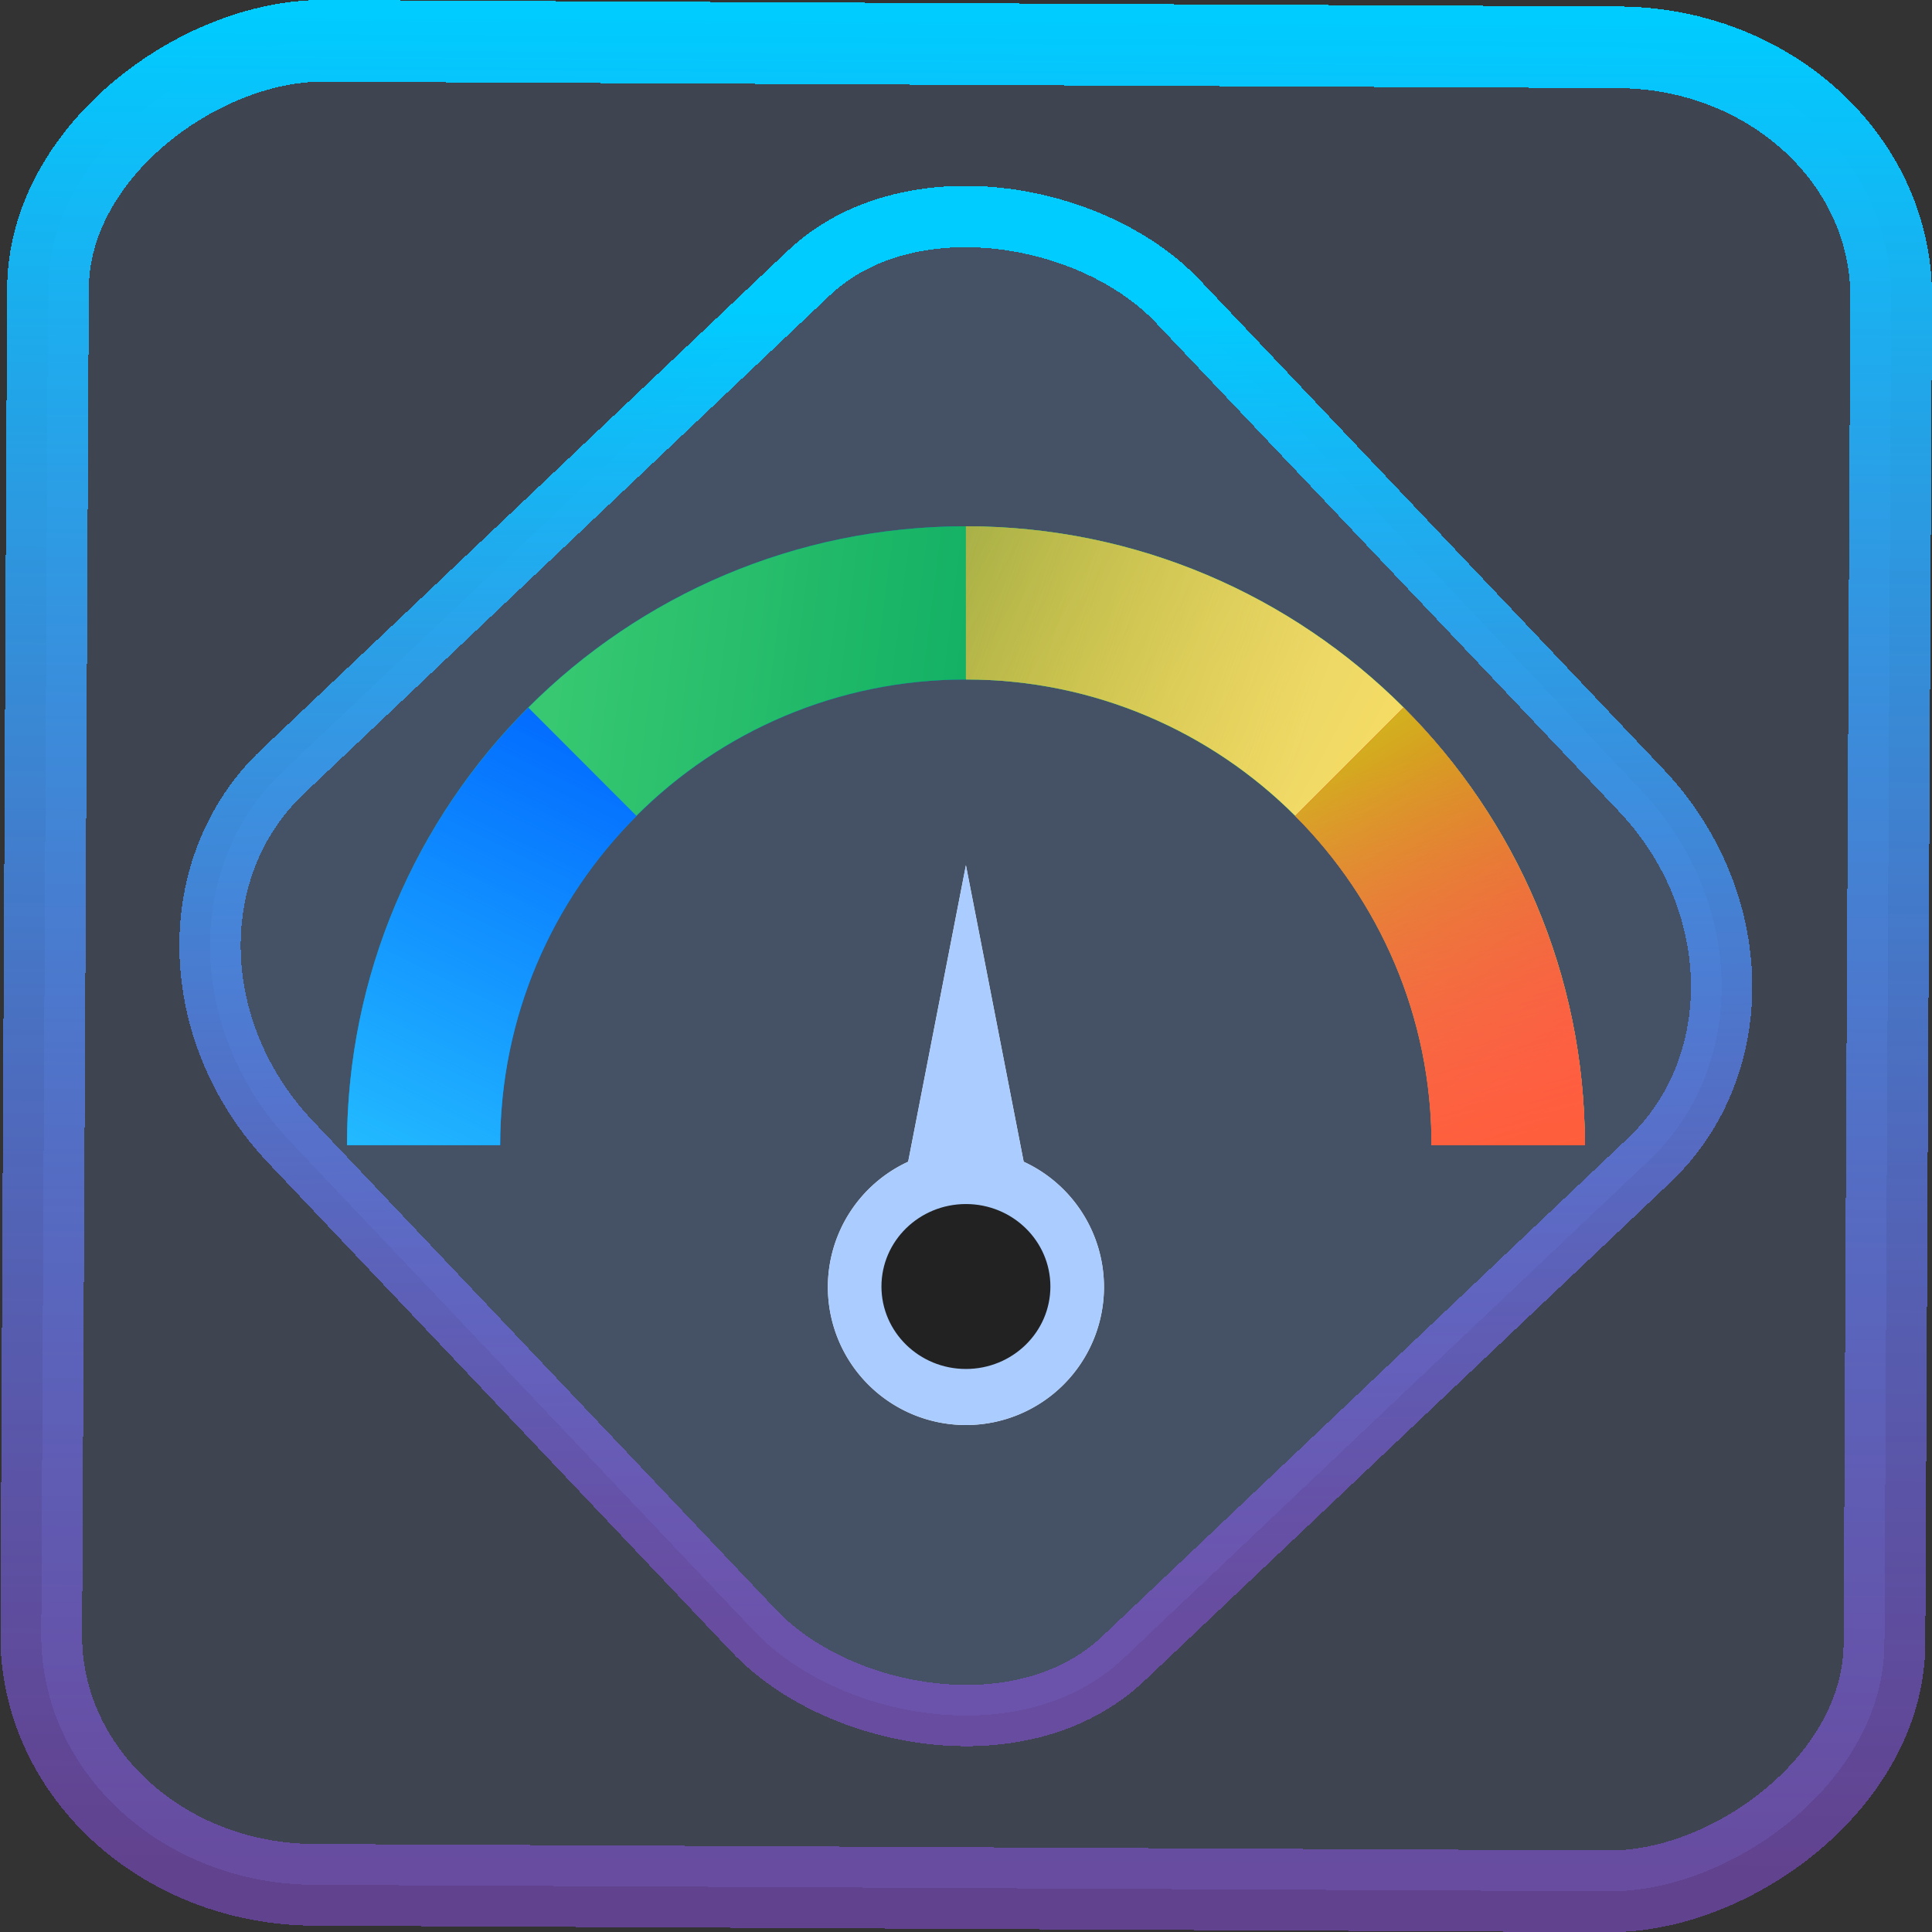 <?xml version="1.0" encoding="UTF-8" standalone="no"?>
<svg
   xmlns:dc="http://purl.org/dc/elements/1.1/"
   xmlns:cc="http://creativecommons.org/ns#"
   xmlns:rdf="http://www.w3.org/1999/02/22-rdf-syntax-ns#"
   xmlns:svg="http://www.w3.org/2000/svg"
   xmlns="http://www.w3.org/2000/svg"
   xmlns:xlink="http://www.w3.org/1999/xlink"
   xmlns:sodipodi="http://sodipodi.sourceforge.net/DTD/sodipodi-0.dtd"
   xmlns:inkscape="http://www.inkscape.org/namespaces/inkscape"
   width="47.286"
   height="47.286"
   version="1.1"
   viewBox="0 0 12.511 12.511"
   id="svg12"
   sodipodi:docname="htop.svg"
   inkscape:version="1.0.1 (3bc2e813f5, 2020-09-07)">
  <rect x="0" y="0" width="12.511" height="12.511" fill="#333333" stroke="none"/>
  <style
     id="style901"></style>
  <defs
     id="defs16">
    <linearGradient
       id="c"
       y1="523.8"
       x1="403.57"
       y2="536.8"
       x2="416.57"
       gradientUnits="userSpaceOnUse"
       gradientTransform="matrix(0.345,0,0,0.345,-134.804,-174.633)">
      <stop
         stop-color="#292c2f"
         id="stop1568" />
      <stop
         offset="1"
         stop-opacity="0"
         id="stop1570" />
    </linearGradient>
    <linearGradient
       xlink:href="#b-2"
       id="linearGradient4189"
       x1="14.369"
       y1="22.522"
       x2="26.522"
       y2="22.522"
       gradientUnits="userSpaceOnUse" />
    <linearGradient
       x1="36"
       gradientUnits="userSpaceOnUse"
       x2="14"
       y2="12"
       y1="44"
       id="b-2">
      <stop
         style="stop-color:#bfc9c9;stop-opacity:1"
         stop-color="#536161"
         id="stop1579" />
      <stop
         style="stop-color:#fbfbfb;stop-opacity:1"
         stop-color="#f4f5f5"
         offset="1"
         id="stop1581" />
    </linearGradient>
    <linearGradient
       xlink:href="#b-2"
       id="linearGradient4428"
       gradientUnits="userSpaceOnUse"
       x1="31.586"
       y1="36.345"
       x2="1.203"
       y2="6.723" />
    <linearGradient
       xlink:href="#b-2"
       id="linearGradient4189-3"
       x1="14.369"
       y1="22.522"
       x2="26.522"
       y2="22.522"
       gradientUnits="userSpaceOnUse"
       gradientTransform="translate(20.842,61.554)" />
    <linearGradient
       xlink:href="#b-2"
       id="linearGradient4428-5"
       gradientUnits="userSpaceOnUse"
       x1="31.586"
       y1="36.345"
       x2="1.203"
       y2="6.723"
       gradientTransform="translate(20.842,61.554)" />
    <linearGradient
       xlink:href="#b-2"
       id="linearGradient4189-3-3"
       x1="14.369"
       y1="22.522"
       x2="26.522"
       y2="22.522"
       gradientUnits="userSpaceOnUse"
       gradientTransform="translate(4.377,4.421)" />
    <linearGradient
       xlink:href="#b-2"
       id="linearGradient4428-5-5"
       gradientUnits="userSpaceOnUse"
       x1="31.586"
       y1="36.345"
       x2="1.203"
       y2="6.723"
       gradientTransform="translate(4.377,4.421)" />
    <linearGradient
       inkscape:collect="always"
       xlink:href="#linearGradient14"
       id="linearGradient15"
       x1="-9.685"
       y1="45.161"
       x2="11.988"
       y2="21.735"
       gradientUnits="userSpaceOnUse"
       gradientTransform="scale(0.265)" />
    <linearGradient
       id="linearGradient14"
       inkscape:collect="always">
      <stop
         style="stop-color:#9955ff;stop-opacity:0.452;"
         offset="0"
         id="stop12" />
      <stop
         style="stop-color:#00ccff;stop-opacity:1"
         offset="1"
         id="stop13" />
    </linearGradient>
    <filter
       id="filter2917-3"
       x="-0.962"
       y="-0.667"
       width="2.924"
       height="2.335"
       color-interpolation-filters="sRGB">
      <feGaussianBlur
         stdDeviation="0.287"
         id="feGaussianBlur732-5" />
    </filter>
    <filter
       id="filter1"
       x="-0.962"
       y="-0.667"
       width="2.924"
       height="2.335"
       color-interpolation-filters="sRGB">
      <feGaussianBlur
         stdDeviation="0.287"
         id="feGaussianBlur1" />
    </filter>
    <filter
       id="filter2"
       x="-0.962"
       y="-0.667"
       width="2.924"
       height="2.335"
       color-interpolation-filters="sRGB">
      <feGaussianBlur
         stdDeviation="0.287"
         id="feGaussianBlur2" />
    </filter>
    <linearGradient
       inkscape:collect="always"
       xlink:href="#linearGradient888"
       id="linearGradient986"
       gradientUnits="userSpaceOnUse"
       gradientTransform="matrix(0.181,0,0,0.181,1.577,1.577)"
       x1="8.781"
       y1="19.285"
       x2="32.281"
       y2="3.07" />
    <linearGradient
       inkscape:collect="always"
       id="linearGradient888">
      <stop
         style="stop-color:#0026b8;stop-opacity:1;"
         offset="0"
         id="stop884" />
      <stop
         style="stop-color:#0026b8;stop-opacity:0;"
         offset="1"
         id="stop886" />
    </linearGradient>
    <linearGradient
       inkscape:collect="always"
       xlink:href="#linearGradient934"
       id="linearGradient988"
       gradientUnits="userSpaceOnUse"
       gradientTransform="matrix(-0.181,0,0,0.181,13.239,1.577)"
       x1="29.489"
       y1="7.668"
       x2="51.853"
       y2="4.838" />
    <linearGradient
       id="linearGradient934"
       inkscape:collect="always">
      <stop
         id="stop930"
         offset="0"
         style="stop-color:#00a35d;stop-opacity:1;" />
      <stop
         id="stop932"
         offset="1"
         style="stop-color:#37c871;stop-opacity:1" />
    </linearGradient>
    <linearGradient
       inkscape:collect="always"
       xlink:href="#linearGradient902"
       id="linearGradient990"
       gradientUnits="userSpaceOnUse"
       gradientTransform="matrix(0.181,0,0,0.181,1.577,1.577)"
       x1="20.674"
       y1="2.142"
       x2="47.825"
       y2="16.741" />
    <linearGradient
       inkscape:collect="always"
       id="linearGradient902">
      <stop
         style="stop-color:#006b7d;stop-opacity:1;"
         offset="0"
         id="stop898" />
      <stop
         style="stop-color:#006b7d;stop-opacity:0;"
         offset="1"
         id="stop900" />
    </linearGradient>
    <linearGradient
       inkscape:collect="always"
       xlink:href="#linearGradient944"
       id="linearGradient992"
       gradientUnits="userSpaceOnUse"
       gradientTransform="matrix(0.181,0,0,0.181,1.577,1.577)"
       x1="39.273"
       y1="14.041"
       x2="25.819"
       y2="9.568" />
    <linearGradient
       inkscape:collect="always"
       id="linearGradient944">
      <stop
         style="stop-color:#ffeb9a;stop-opacity:1;"
         offset="0"
         id="stop940" />
      <stop
         style="stop-color:#ffeb9a;stop-opacity:0;"
         offset="1"
         id="stop942" />
    </linearGradient>
    <linearGradient
       inkscape:collect="always"
       xlink:href="#linearGradient912"
       id="linearGradient994"
       gradientUnits="userSpaceOnUse"
       gradientTransform="matrix(0.181,0,0,0.181,1.577,1.577)"
       x1="47.951"
       y1="12.739"
       x2="55.94"
       y2="26.123" />
    <linearGradient
       inkscape:collect="always"
       id="linearGradient912">
      <stop
         style="stop-color:#d3b21f;stop-opacity:1;"
         offset="0"
         id="stop908" />
      <stop
         style="stop-color:#bc9e1c;stop-opacity:0"
         offset="1"
         id="stop910" />
    </linearGradient>
    <linearGradient
       inkscape:collect="always"
       xlink:href="#linearGradient922"
       id="linearGradient996"
       gradientUnits="userSpaceOnUse"
       gradientTransform="matrix(0.181,0,0,0.181,1.577,1.577)"
       x1="3.066"
       y1="36.957"
       x2="13.076"
       y2="16.527" />
    <linearGradient
       inkscape:collect="always"
       id="linearGradient922">
      <stop
         style="stop-color:#2bcfff;stop-opacity:1;"
         offset="0"
         id="stop918" />
      <stop
         style="stop-color:#2bcfff;stop-opacity:0;"
         offset="1"
         id="stop920" />
    </linearGradient>
    <linearGradient
       inkscape:collect="always"
       xlink:href="#linearGradient954"
       id="linearGradient998"
       gradientUnits="userSpaceOnUse"
       gradientTransform="matrix(0.181,0,0,0.181,1.577,1.577)"
       x1="51.463"
       y1="32.969"
       x2="47.56"
       y2="16.852" />
    <linearGradient
       inkscape:collect="always"
       id="linearGradient954">
      <stop
         style="stop-color:#ff5e35;stop-opacity:1;"
         offset="0"
         id="stop950" />
      <stop
         style="stop-color:#ff9a80;stop-opacity:0;"
         offset="1"
         id="stop952" />
    </linearGradient>
    <linearGradient
       inkscape:collect="always"
       xlink:href="#linearGradient14"
       id="linearGradient909"
       x1="-12.026"
       y1="6.117"
       x2="-0.085"
       y2="6.117"
       gradientUnits="userSpaceOnUse" />
  </defs>
  <sodipodi:namedview
     id="namedview14"
     pagecolor="#000000"
     bordercolor="#666666"
     borderopacity="1.0"
     inkscape:showpageshadow="2"
     inkscape:pageopacity="0.0"
     inkscape:pagecheckerboard="0"
     inkscape:deskcolor="#d1d1d1"
     showgrid="false"
     inkscape:zoom="6.2611141"
     inkscape:cx="23.845543"
     inkscape:cy="37.732451"
     inkscape:window-width="1920"
     inkscape:window-height="988"
     inkscape:window-x="0"
     inkscape:window-y="0"
     inkscape:window-maximized="1"
     inkscape:current-layer="svg12"
     inkscape:document-rotation="0">
    <inkscape:grid
       type="xygrid"
       id="grid244"
       originx="9.959"
       originy="-31.579"
       spacingy="1"
       spacingx="1"
       units="px"
       visible="false" />
  </sodipodi:namedview>
  <rect
     x="-12.195"
     y="0.32"
     width="11.941"
     height="11.936"
     rx="1.612"
     shape-rendering="crispEdges"
     id="rect5-6-7-3"
     ry="1.774"
     transform="matrix(0.005,-1,1,0.005,0,0)"
     style="fill:#80b3ff;fill-opacity:0.15;stroke:url(#linearGradient909);stroke-width:0.529;stroke-miterlimit:4;stroke-dasharray:none;stroke-opacity:1" />
  <rect
     x="-3.72"
     y="4.885"
     width="7.913"
     height="7.912"
     rx="1.612"
     shape-rendering="crispEdges"
     id="rect5-6-6-6-6"
     style="fill:#80b3ff;fill-opacity:0.122;stroke:url(#linearGradient15);stroke-width:0.397;stroke-opacity:1;stroke-miterlimit:4;stroke-dasharray:none"
     ry="1.774"
     transform="matrix(0.726,-0.688,0.688,0.726,0,0)" />
  <path
     style="fill:#00b8b8;fill-opacity:1;stroke:none;stroke-width:0.558;stroke-linecap:round;stroke-miterlimit:4;stroke-dasharray:none;stroke-dashoffset:0;stroke-opacity:1"
     d="m 10.263,7.416 c -7e-6,-2.214 -1.794,-4.008 -4.008,-4.008 -2.214,1.1e-5 -4.008,1.794 -4.008,4.008 h 0.992 c 2.95e-5,-1.666 1.35,-3.016 3.016,-3.016 1.666,2.8e-5 3.016,1.35 3.016,3.016 z"
     id="circle833-1"
     inkscape:connector-curvature="0"
     sodipodi:nodetypes="ccccccc" />
  <path
     sodipodi:nodetypes="ccccccc"
     inkscape:connector-curvature="0"
     id="path882-8"
     d="m 10.263,7.416 c -7e-6,-2.214 -1.794,-4.008 -4.008,-4.008 -2.214,1.1e-5 -4.008,1.794 -4.008,4.008 h 0.992 c 2.95e-5,-1.666 1.35,-3.016 3.016,-3.016 1.666,2.8e-5 3.016,1.35 3.016,3.016 z"
     style="fill:url(#linearGradient986);fill-opacity:1;stroke:none;stroke-width:0.558;stroke-linecap:round;stroke-miterlimit:4;stroke-dasharray:none;stroke-dashoffset:0;stroke-opacity:1" />
  <path
     style="fill:url(#linearGradient988);fill-opacity:1;stroke:none;stroke-width:0.558;stroke-linecap:round;stroke-miterlimit:4;stroke-dasharray:none;stroke-dashoffset:0;stroke-opacity:1"
     d="m 2.247,7.416 c 8.1e-6,-2.214 1.794,-4.008 4.008,-4.008 2.214,1.4e-5 4.008,1.794 4.008,4.008 H 9.27 c -3.04e-5,-1.666 -1.35,-3.016 -3.016,-3.016 -1.666,3e-5 -3.016,1.35 -3.016,3.016 z"
     id="path926-7"
     inkscape:connector-curvature="0"
     sodipodi:nodetypes="ccccccc" />
  <path
     sodipodi:nodetypes="ccccc"
     inkscape:connector-curvature="0"
     id="path840-9"
     d="m 10.263,7.416 c -7e-6,-2.214 -1.794,-4.008 -4.008,-4.008 v 0.992 c 1.666,2.8e-5 3.016,1.35 3.016,3.016 z"
     style="fill:#ffd42a;fill-opacity:1;stroke:none;stroke-width:0.558;stroke-linecap:round;stroke-miterlimit:4;stroke-dasharray:none;stroke-dashoffset:0;stroke-opacity:1" />
  <path
     style="opacity:0.468;fill:url(#linearGradient990);fill-opacity:1;stroke:none;stroke-width:0.558;stroke-linecap:round;stroke-miterlimit:4;stroke-dasharray:none;stroke-dashoffset:0;stroke-opacity:1"
     d="m 10.263,7.416 c -7e-6,-2.214 -1.794,-4.008 -4.008,-4.008 v 0.992 c 1.666,2.8e-5 3.016,1.35 3.016,3.016 z"
     id="path896-2"
     inkscape:connector-curvature="0"
     sodipodi:nodetypes="ccccc" />
  <path
     style="opacity:0.488;fill:url(#linearGradient992);fill-opacity:1;stroke:none;stroke-width:0.558;stroke-linecap:round;stroke-miterlimit:4;stroke-dasharray:none;stroke-dashoffset:0;stroke-opacity:1"
     d="m 10.263,7.416 c -7e-6,-2.214 -1.794,-4.008 -4.008,-4.008 v 0.992 c 1.666,2.8e-5 3.016,1.35 3.016,3.016 z"
     id="path938-0"
     inkscape:connector-curvature="0"
     sodipodi:nodetypes="ccccc" />
  <path
     sodipodi:nodetypes="ccccc"
     inkscape:connector-curvature="0"
     id="path838-2"
     d="m 10.263,7.416 c -5e-6,-1.107 -0.449,-2.109 -1.174,-2.834 l -0.702,0.702 c 0.546,0.546 0.883,1.3 0.883,2.132 z"
     style="fill:#ff2a2a;fill-opacity:1;stroke:none;stroke-width:0.558;stroke-linecap:round;stroke-miterlimit:4;stroke-dasharray:none;stroke-dashoffset:0;stroke-opacity:1" />
  <path
     style="fill:url(#linearGradient994);fill-opacity:1;stroke:none;stroke-width:0.558;stroke-linecap:round;stroke-miterlimit:4;stroke-dasharray:none;stroke-dashoffset:0;stroke-opacity:1"
     d="m 10.263,7.416 c -5e-6,-1.107 -0.449,-2.109 -1.174,-2.834 l -0.702,0.702 c 0.546,0.546 0.883,1.3 0.883,2.132 z"
     id="path906-3"
     inkscape:connector-curvature="0"
     sodipodi:nodetypes="ccccc" />
  <path
     sodipodi:nodetypes="ccccc"
     inkscape:connector-curvature="0"
     id="path842-7"
     d="m 3.421,4.582 c -0.725,0.725 -1.174,1.727 -1.174,2.834 h 0.992 c 1.48e-5,-0.833 0.338,-1.587 0.883,-2.132 z"
     style="fill:#0066ff;fill-opacity:1;stroke:none;stroke-width:0.558;stroke-linecap:round;stroke-miterlimit:4;stroke-dasharray:none;stroke-dashoffset:0;stroke-opacity:1" />
  <path
     style="fill:url(#linearGradient996);fill-opacity:1;stroke:none;stroke-width:0.558;stroke-linecap:round;stroke-miterlimit:4;stroke-dasharray:none;stroke-dashoffset:0;stroke-opacity:1"
     d="m 3.421,4.582 c -0.725,0.725 -1.174,1.727 -1.174,2.834 h 0.992 c 1.48e-5,-0.833 0.338,-1.587 0.883,-2.132 z"
     id="path916-5"
     inkscape:connector-curvature="0"
     sodipodi:nodetypes="ccccc" />
  <path
     style="fill:url(#linearGradient998);fill-opacity:1;stroke:none;stroke-width:0.558;stroke-linecap:round;stroke-miterlimit:4;stroke-dasharray:none;stroke-dashoffset:0;stroke-opacity:1"
     d="m 10.263,7.416 c -5e-6,-1.107 -0.449,-2.109 -1.174,-2.834 l -0.702,0.702 c 0.546,0.546 0.883,1.3 0.883,2.132 z"
     id="path948-9"
     inkscape:connector-curvature="0"
     sodipodi:nodetypes="ccccc" />
  <path
     style="fill:#f9f9f9;fill-opacity:1;stroke:none;stroke-width:2.89;stroke-linecap:round;stroke-linejoin:round;stroke-miterlimit:4;stroke-dasharray:none;stroke-dashoffset:0;stroke-opacity:1"
     d="m 6.255,5.603 -0.374,1.92 a 0.894,0.894 0 0 0 -0.52,0.811 0.894,0.894 0 0 0 0.894,0.894 0.894,0.894 0 0 0 0.894,-0.894 0.894,0.894 0 0 0 -0.52,-0.811 z"
     id="path960-2"
     inkscape:connector-curvature="0" />
  <path
     inkscape:connector-curvature="0"
     id="path967-9"
     d="m 6.255,5.603 -0.374,1.92 a 0.894,0.894 0 0 0 -0.52,0.811 0.894,0.894 0 0 0 0.894,0.894 0.894,0.894 0 0 0 0.894,-0.894 0.894,0.894 0 0 0 -0.52,-0.811 z"
     style="fill:#aaccff;fill-opacity:1;stroke:none;stroke-width:2.89;stroke-linecap:round;stroke-linejoin:round;stroke-miterlimit:4;stroke-dasharray:none;stroke-dashoffset:0;stroke-opacity:1" />
  <ellipse
     cx="6.255"
     cy="8.331"
     id="circle26-5-7-7"
     style="fill:#222222;fill-opacity:1;stroke-width:0.219"
     rx="0.547"
     ry="0.534" />
</svg>
